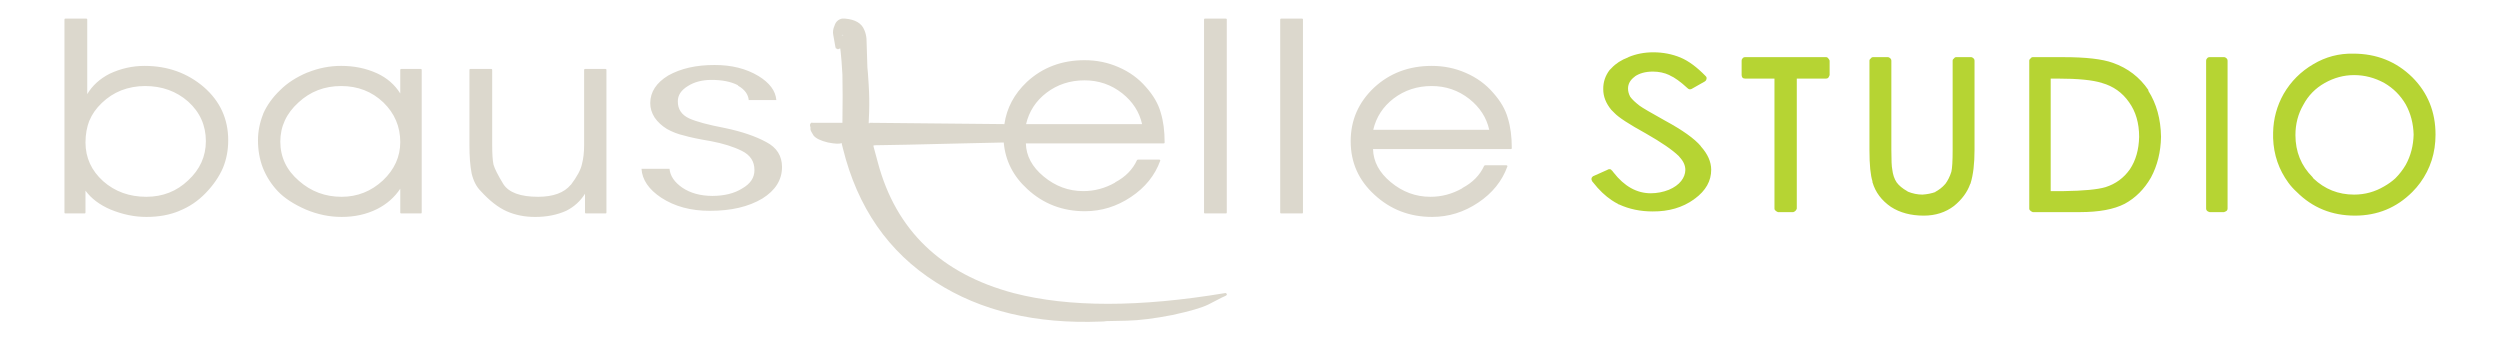 <?xml version="1.0" encoding="utf-8"?>
<!-- Generator: Adobe Illustrator 15.0.0, SVG Export Plug-In . SVG Version: 6.00 Build 0)  -->
<!DOCTYPE svg PUBLIC "-//W3C//DTD SVG 1.1//EN" "http://www.w3.org/Graphics/SVG/1.1/DTD/svg11.dtd">
<svg version="1.1" id="Layer_1" xmlns="http://www.w3.org/2000/svg" xmlns:xlink="http://www.w3.org/1999/xlink" x="0px" y="0px"
	 width="285.528px" height="38.889px" viewBox="0 0 285.528 38.889" enable-background="new 0 0 285.528 38.889"
	 xml:space="preserve">
<g>
	<path fill-rule="evenodd" clip-rule="evenodd" fill="#B6D433" d="M254.314,6.676c0.066,0.067,0.1,0.15,0.1,0.25v16.9
		c0,0.1-0.033,0.184-0.1,0.25c-0.101,0.066-0.2,0.116-0.301,0.149h-1.649c-0.134-0.033-0.233-0.083-0.3-0.149
		c-0.067-0.066-0.101-0.15-0.101-0.25v-16.9c0-0.1,0.033-0.183,0.101-0.25c0.066-0.1,0.166-0.15,0.3-0.15h1.649
		C254.114,6.526,254.214,6.576,254.314,6.676z M240.064,9.476c-1.034-0.333-2.717-0.5-5.051-0.5h-0.8v12.851h1.5
		c2.267-0.033,3.851-0.184,4.75-0.45c1.167-0.367,2.101-1.05,2.8-2.05c0.667-1,1.017-2.233,1.051-3.7c0-1.567-0.384-2.883-1.15-3.95
		C242.397,10.576,241.364,9.842,240.064,9.476z M245.364,10.276c0,0.033,0,0.066,0,0.1c0.934,1.466,1.416,3.216,1.45,5.25
		c-0.034,1.733-0.417,3.283-1.15,4.65c-0.767,1.333-1.767,2.333-3,3c-1.233,0.634-2.934,0.95-5.1,0.95h-5.4
		c-0.1-0.033-0.184-0.083-0.25-0.149c-0.1-0.066-0.15-0.15-0.15-0.25v-16.9c0-0.1,0.051-0.183,0.15-0.25
		c0.066-0.1,0.15-0.15,0.25-0.15h3.5c2.566,0,4.45,0.217,5.65,0.65C243.014,7.776,244.364,8.809,245.364,10.276z M268.864,8.576
		c-1.167,0-2.283,0.3-3.351,0.9c-1.066,0.6-1.883,1.434-2.449,2.5c-0.601,1.034-0.9,2.184-0.9,3.45c0,1.9,0.65,3.5,1.95,4.8
		c0.033,0.034,0.066,0.083,0.1,0.15c1.3,1.233,2.851,1.85,4.65,1.85c1.233,0,2.383-0.316,3.45-0.95
		c0.467-0.266,0.883-0.566,1.25-0.899c0.467-0.467,0.866-0.983,1.199-1.55c0.567-1.033,0.867-2.183,0.9-3.45
		c-0.033-1.267-0.333-2.417-0.9-3.45c-0.6-1.033-1.416-1.85-2.449-2.45C271.214,8.876,270.064,8.576,268.864,8.576z M275.514,8.826
		c1.768,1.767,2.65,3.95,2.65,6.55c0,2.066-0.583,3.9-1.75,5.5c-0.267,0.366-0.566,0.716-0.9,1.05c-1.8,1.8-3.982,2.7-6.55,2.7
		c-2.633,0-4.85-0.9-6.649-2.7c-0.367-0.334-0.684-0.684-0.95-1.05c-1.101-1.5-1.684-3.2-1.75-5.1v-0.65
		c0.033-1.567,0.433-3.034,1.2-4.4c0.833-1.433,1.967-2.566,3.399-3.4c1.4-0.833,2.917-1.233,4.55-1.2
		C271.431,6.126,273.681,7.026,275.514,8.826z M216.014,6.926v10.2c0,1.167,0.034,1.9,0.101,2.2c0.066,0.6,0.233,1.1,0.5,1.5
		c0.267,0.367,0.666,0.7,1.2,1c0.033,0,0.05,0.016,0.05,0.05c0.566,0.233,1.133,0.35,1.7,0.35c0.533-0.033,1.033-0.134,1.5-0.3
		h-0.051c0.434-0.233,0.801-0.517,1.101-0.85c0-0.033,0.017-0.05,0.05-0.05c0.3-0.4,0.533-0.867,0.7-1.4
		c0.1-0.4,0.149-1.233,0.149-2.5v-10.2c0-0.1,0.051-0.183,0.15-0.25c0.066-0.1,0.15-0.15,0.25-0.15h1.7c0.1,0,0.2,0.05,0.3,0.15
		c0.066,0.067,0.1,0.15,0.1,0.25v10.2c0,1.566-0.149,2.833-0.449,3.8c0,0.033-0.017,0.067-0.051,0.1
		c-0.333,0.933-0.949,1.767-1.85,2.5c-0.967,0.734-2.116,1.101-3.45,1.101c-1.467,0-2.717-0.333-3.75-1
		c-1.066-0.733-1.767-1.667-2.1-2.8c-0.033-0.033-0.033-0.066,0-0.1c-0.233-0.7-0.351-1.9-0.351-3.6v-10.2
		c0-0.1,0.051-0.183,0.15-0.25c0.066-0.1,0.15-0.15,0.25-0.15h1.7c0.1,0,0.2,0.05,0.3,0.15
		C215.98,6.743,216.014,6.826,216.014,6.926z M208.814,6.676c0.066,0.067,0.116,0.15,0.149,0.25v1.65
		c-0.033,0.1-0.083,0.2-0.149,0.3c-0.067,0.066-0.15,0.1-0.25,0.1h-3.351v14.851c-0.033,0.1-0.083,0.184-0.149,0.25
		c-0.067,0.066-0.15,0.116-0.25,0.149h-1.75c-0.101-0.033-0.184-0.083-0.25-0.149c-0.101-0.066-0.15-0.15-0.15-0.25V8.976h-3.35
		c-0.134,0-0.233-0.033-0.301-0.1c-0.066-0.1-0.1-0.2-0.1-0.3v-1.65c0-0.1,0.033-0.183,0.1-0.25c0.067-0.1,0.167-0.15,0.301-0.15
		h9.25C208.664,6.526,208.747,6.576,208.814,6.676z M194.789,8.676c0.064,0.055,0.106,0.122,0.125,0.2
		c0.008,0.086-0.009,0.17-0.05,0.25l0.024-0.025c-0.04,0.083-0.099,0.149-0.175,0.2l-1.5,0.85c-0.078,0.043-0.161,0.06-0.25,0.05
		c-0.086-0.018-0.16-0.06-0.225-0.125c-0.799-0.74-1.482-1.232-2.05-1.475l-0.025-0.025c-0.572-0.264-1.197-0.397-1.875-0.4
		c-0.854,0-1.555,0.191-2.1,0.575h0.024c-0.51,0.366-0.768,0.816-0.774,1.35c-0.003,0.317,0.081,0.633,0.25,0.95
		c0.221,0.305,0.579,0.646,1.074,1.025c0.3,0.226,1.267,0.792,2.9,1.7c1.999,1.083,3.366,2.057,4.1,2.925h-0.024l0.024,0.025
		c0.779,0.869,1.171,1.752,1.176,2.65c0.007,1.291-0.618,2.399-1.875,3.325l0.024-0.051c-0.029,0.053-0.07,0.094-0.125,0.125
		c-1.297,0.928-2.863,1.387-4.7,1.375c-1.41,0.002-2.693-0.266-3.85-0.8h-0.025c-0.031-0.01-0.065-0.026-0.1-0.05h0.025
		c-0.246-0.123-0.488-0.266-0.726-0.425c-0.751-0.498-1.459-1.173-2.125-2.025c-0.042-0.045-0.083-0.095-0.125-0.15v-0.025
		c-0.047-0.067-0.071-0.142-0.075-0.225c0-0.082,0.024-0.157,0.075-0.225v0.025c0.029-0.06,0.071-0.102,0.125-0.125l0.025-0.025
		h0.024l1.625-0.725h-0.024c0.09-0.047,0.181-0.064,0.274-0.05h0.025c0.084,0.032,0.151,0.09,0.2,0.175v-0.025
		c0.058,0.079,0.116,0.154,0.175,0.225c1.233,1.581,2.65,2.372,4.25,2.375c0.718-0.002,1.41-0.135,2.075-0.4
		c0.607-0.258,1.074-0.591,1.399-1c0.307-0.392,0.465-0.809,0.476-1.25c0.004-0.516-0.213-1.007-0.65-1.475
		c-0.045-0.04-0.078-0.082-0.1-0.125c-0.733-0.71-1.983-1.568-3.75-2.575c-1.929-1.062-3.129-1.845-3.601-2.35
		c-0.125-0.117-0.241-0.234-0.35-0.35c-0.622-0.75-0.931-1.541-0.925-2.375c-0.01-0.799,0.232-1.524,0.725-2.175
		c0.071-0.08,0.146-0.155,0.226-0.225c0.474-0.517,1.106-0.925,1.899-1.225l0.025-0.025c0.879-0.368,1.829-0.552,2.85-0.55
		c1.104,0.002,2.138,0.202,3.101,0.6C192.849,6.959,193.799,7.659,194.789,8.676z"/>
	<path fill-rule="evenodd" clip-rule="evenodd" fill="#DCD8CD" d="M167.814,11.301c-1.253-0.984-2.687-1.476-4.301-1.475
		c-1.646-0.002-3.097,0.473-4.35,1.425c-1.208,0.928-1.983,2.12-2.325,3.575h13.25C169.778,13.435,169.021,12.259,167.814,11.301z
		 M172.214,13.501c0.302,0.973,0.451,2.115,0.45,3.425c0.001,0.029-0.007,0.054-0.025,0.075c-0.021,0.018-0.046,0.026-0.074,0.025
		h-15.75c0.036,1.43,0.711,2.688,2.024,3.775c1.344,1.117,2.853,1.676,4.525,1.675c1.282,0.004,2.499-0.321,3.649-0.975v-0.025
		c1.177-0.621,2.011-1.471,2.5-2.55c0.013-0.012,0.029-0.021,0.051-0.025c0.015-0.014,0.031-0.022,0.05-0.025h2.45
		c0.019,0.001,0.035,0.01,0.05,0.025c0.022,0.013,0.039,0.029,0.05,0.05c0.007,0.017,0.007,0.033,0,0.05
		c-0.61,1.687-1.728,3.07-3.35,4.149c-1.615,1.081-3.365,1.623-5.25,1.625c-2.562,0-4.754-0.841-6.575-2.524
		c-1.819-1.654-2.728-3.696-2.726-6.125c-0.002-2.396,0.89-4.438,2.676-6.125c1.787-1.65,3.979-2.475,6.574-2.475
		c1.385-0.003,2.685,0.264,3.9,0.8c1.244,0.539,2.286,1.297,3.125,2.275C171.385,11.55,171.943,12.517,172.214,13.501z
		 M137.614,2.126h2.399c0.029-0.001,0.055,0.007,0.075,0.025c0.019,0.021,0.026,0.046,0.025,0.075v22.05
		c0.001,0.029-0.007,0.055-0.025,0.075c-0.021,0.019-0.046,0.026-0.075,0.025h-2.399c-0.029,0.001-0.055-0.007-0.075-0.025
		c-0.019-0.021-0.026-0.046-0.025-0.075V2.226c-0.001-0.029,0.007-0.054,0.025-0.075C137.56,2.133,137.585,2.125,137.614,2.126z
		 M146.239,2.151c0.021-0.018,0.046-0.026,0.075-0.025h2.399c0.029-0.001,0.055,0.007,0.075,0.025
		c0.019,0.021,0.026,0.046,0.025,0.075v22.05c0.001,0.029-0.007,0.055-0.025,0.075c-0.021,0.019-0.046,0.026-0.075,0.025h-2.399
		c-0.029,0.001-0.055-0.007-0.075-0.025c-0.019-0.021-0.026-0.046-0.025-0.075V2.226C146.213,2.197,146.221,2.172,146.239,2.151z
		 M128.164,10.651c-1.253-0.984-2.686-1.476-4.3-1.475c-1.647-0.002-3.098,0.473-4.351,1.425c-1.208,0.928-1.983,2.12-2.324,3.575
		h13.25C130.129,12.784,129.37,11.609,128.164,10.651z M130.889,9.951c0.847,0.95,1.404,1.917,1.676,2.9
		c0.301,0.974,0.451,2.115,0.449,3.425c0.002,0.029-0.007,0.054-0.024,0.075c-0.021,0.018-0.046,0.027-0.075,0.025h-15.75
		c0.036,1.429,0.711,2.688,2.025,3.775c1.344,1.117,2.852,1.675,4.524,1.675c1.282,0.004,2.499-0.322,3.65-0.976v-0.025
		c1.177-0.621,2.01-1.471,2.5-2.55c0.013-0.012,0.029-0.021,0.05-0.025c0.015-0.014,0.032-0.022,0.05-0.025h2.45
		c0.019,0.002,0.035,0.01,0.05,0.025c0.022,0.013,0.039,0.029,0.05,0.05c0.008,0.017,0.008,0.033,0,0.05
		c-0.61,1.687-1.727,3.07-3.35,4.15c-1.615,1.081-3.365,1.622-5.25,1.625c-2.562,0-4.754-0.842-6.575-2.525
		c-1.617-1.47-2.517-3.245-2.7-5.325c-1.479,0.029-2.987,0.062-4.524,0.1c-5.467,0.133-8.55,0.2-9.25,0.2s-1.084,0.017-1.15,0.05
		h0.05v0.1l0.5,1.85c2.067,7.733,7.233,12.7,15.5,14.9c6.301,1.634,14.351,1.634,24.15,0c0.033,0,0.066,0,0.1,0
		c0.034,0.034,0.067,0.067,0.101,0.101c0,0.033,0,0.066,0,0.1c-0.033,0.066-0.217,0.166-0.55,0.3
		c-0.301,0.167-0.817,0.434-1.551,0.8c-0.733,0.367-2.1,0.768-4.1,1.2c-2.033,0.4-3.767,0.616-5.2,0.65
		c-1.399,0.033-2.184,0.05-2.35,0.05c-0.167,0.033-0.367,0.05-0.601,0.05c-7.466,0.3-13.767-1.2-18.899-4.5
		c-5.4-3.433-8.934-8.533-10.601-15.3l-0.149-0.6c-0.167,0.133-0.684,0.117-1.55-0.05c-0.834-0.2-1.384-0.467-1.65-0.8
		c-0.233-0.367-0.35-0.6-0.35-0.7c0-0.133,0-0.217,0-0.25c-0.034-0.067-0.051-0.133-0.051-0.2v-0.05c0-0.067,0.017-0.117,0.051-0.15
		c0.033-0.067,0.066-0.1,0.1-0.1c0.033-0.033,0.083-0.033,0.15,0h0.05c0.033,0,0.083,0,0.149,0c0.034,0,0.067,0,0.101,0h0.1
		c0.9,0,1.601,0,2.101,0c0.433,0,0.733,0,0.899,0c0.033-2.267,0.033-4.1,0-5.5c-0.066-1.167-0.133-2.033-0.2-2.6l-0.05-0.4
		c-0.066,0.033-0.149,0.066-0.25,0.1c-0.066,0-0.1-0.017-0.1-0.05c-0.066-0.033-0.117-0.05-0.15-0.05
		c-0.033-0.067-0.05-0.117-0.05-0.15c-0.134-0.7-0.217-1.167-0.25-1.4c-0.066-0.333-0.017-0.683,0.15-1.05
		c0.133-0.433,0.416-0.7,0.85-0.8h0.35c1.167,0.1,1.9,0.533,2.2,1.3c0.134,0.3,0.217,0.633,0.25,1l0.101,3.25
		c0.033,0.267,0.083,0.933,0.149,2c0.066,1.033,0.084,2.083,0.05,3.15c-0.033,0.733-0.05,1.133-0.05,1.2
		c0.033,0.1,0.066,0.1,0.101,0l15.399,0.15c0.264-1.843,1.122-3.452,2.575-4.825c1.787-1.65,3.979-2.475,6.575-2.475
		c1.384-0.003,2.684,0.264,3.899,0.8C129.008,8.215,130.05,8.973,130.889,9.951z M85.514,11.426
		c-0.066-0.662-0.466-1.203-1.199-1.625l-0.025-0.025c-0.005-0.021-0.014-0.037-0.025-0.05c-0.793-0.407-1.81-0.607-3.05-0.6
		c-1.039,0.006-1.923,0.24-2.649,0.7c-0.773,0.471-1.157,1.054-1.15,1.75c-0.009,0.89,0.424,1.54,1.3,1.95
		c0.811,0.367,2.177,0.734,4.101,1.1c1.912,0.402,3.479,0.935,4.699,1.6c1.196,0.621,1.796,1.571,1.801,2.85
		c-0.004,1.469-0.754,2.669-2.25,3.6c-1.575,0.94-3.575,1.407-6,1.4c-2.16,0.006-4.011-0.494-5.551-1.5
		c-1.421-0.944-2.171-2.044-2.25-3.3h3.2c0.072,0.81,0.556,1.527,1.45,2.15c0.926,0.628,2.075,0.944,3.45,0.95
		c1.374-0.007,2.508-0.29,3.399-0.851c0.941-0.535,1.407-1.234,1.4-2.1c0.008-0.988-0.476-1.722-1.45-2.2
		c-0.946-0.469-2.113-0.835-3.5-1.1c-1.397-0.234-2.431-0.45-3.1-0.65c-0.683-0.153-1.333-0.403-1.95-0.75
		c-0.578-0.354-1.045-0.787-1.4-1.3c-0.338-0.535-0.505-1.084-0.5-1.65c0.006-1.27,0.689-2.32,2.051-3.15
		c1.439-0.808,3.206-1.208,5.3-1.2c1.928-0.007,3.594,0.41,5,1.25c1.279,0.78,1.962,1.696,2.05,2.75H85.514z M96.114,4.026h0.2
		l-0.051-0.05L96.114,4.026z M48.164,7.976v16.3c0.001,0.029-0.007,0.055-0.025,0.075c-0.021,0.019-0.046,0.026-0.074,0.025h-2.25
		c-0.029,0.001-0.055-0.007-0.075-0.025c-0.019-0.021-0.026-0.046-0.025-0.075v-2.725c-0.656,0.988-1.539,1.764-2.649,2.325
		c-1.216,0.603-2.565,0.903-4.051,0.899c-1.383,0.003-2.75-0.28-4.1-0.85c-1.379-0.607-2.437-1.299-3.175-2.075
		c-0.744-0.782-1.319-1.682-1.726-2.7c-0.368-0.974-0.552-2.016-0.55-3.125c-0.002-1.008,0.197-2.017,0.601-3.025v-0.025
		c0.438-0.976,1.08-1.868,1.925-2.675c0.806-0.81,1.848-1.485,3.125-2.025h0.024c1.242-0.502,2.517-0.752,3.825-0.75
		c1.484-0.003,2.852,0.28,4.101,0.85c1.131,0.521,2.015,1.288,2.649,2.3v-2.7c-0.001-0.029,0.007-0.054,0.025-0.075
		c0.021-0.018,0.046-0.026,0.075-0.025h2.25c0.028-0.001,0.054,0.007,0.074,0.025C48.157,7.922,48.165,7.947,48.164,7.976z
		 M53.714,7.876h2.4c0.029-0.001,0.054,0.007,0.075,0.025c0.018,0.021,0.026,0.046,0.024,0.075v8.6
		c0.001,1.022,0.051,1.764,0.15,2.225c0.128,0.461,0.503,1.203,1.125,2.225c0.626,0.968,1.95,1.451,3.975,1.45
		c1.73-0.004,2.973-0.462,3.726-1.375v0.025c0.719-0.957,1.144-1.748,1.274-2.375c0.166-0.626,0.249-1.352,0.25-2.175v-8.6
		c-0.001-0.029,0.007-0.054,0.025-0.075c0.021-0.018,0.046-0.026,0.075-0.025h2.35c0.029-0.001,0.054,0.007,0.075,0.025
		c0.018,0.021,0.026,0.046,0.024,0.075v16.3c0.002,0.029-0.007,0.055-0.024,0.075c-0.021,0.019-0.046,0.026-0.075,0.025h-2.25
		c-0.029,0.001-0.054-0.007-0.075-0.025c-0.018-0.021-0.026-0.046-0.024-0.075v-2.149c-0.531,0.847-1.248,1.497-2.15,1.95
		c-1.049,0.469-2.231,0.703-3.55,0.699c-1.185,0.003-2.269-0.214-3.25-0.649c-0.976-0.438-1.967-1.213-2.976-2.325
		c-0.479-0.479-0.82-1.145-1.024-2c-0.168-0.874-0.251-1.949-0.25-3.225v-8.6c-0.002-0.029,0.007-0.054,0.024-0.075
		C53.66,7.883,53.685,7.875,53.714,7.876z M38.964,9.826c-1.904,0-3.529,0.625-4.875,1.875c-1.38,1.246-2.071,2.738-2.075,4.475
		c0.004,1.77,0.713,3.262,2.125,4.475c1.379,1.216,3.004,1.826,4.875,1.825c1.806-0.001,3.38-0.626,4.726-1.875
		c1.313-1.245,1.972-2.704,1.975-4.375c-0.002-1.771-0.644-3.279-1.925-4.525C42.477,10.451,40.868,9.826,38.964,9.826z
		 M7.464,2.126h2.4c0.029-0.001,0.054,0.007,0.075,0.025c0.018,0.021,0.026,0.046,0.025,0.075v8.525
		c0.581-0.975,1.431-1.75,2.55-2.325c1.283-0.604,2.616-0.903,4-0.9c2.629,0,4.888,0.809,6.775,2.425
		c1.854,1.62,2.778,3.645,2.775,6.075c0.002,1.117-0.198,2.167-0.601,3.15c-0.439,1.009-1.098,1.967-1.975,2.875
		c-0.882,0.911-1.882,1.586-3,2.025h0.024c-1.114,0.469-2.382,0.702-3.8,0.699c-1.35,0.003-2.716-0.28-4.1-0.85
		c-1.234-0.531-2.185-1.248-2.85-2.15v2.5c0.001,0.029-0.007,0.055-0.025,0.075c-0.021,0.019-0.046,0.026-0.075,0.025h-2.2
		c-0.029,0.001-0.054-0.007-0.075-0.025c-0.018-0.021-0.026-0.046-0.025-0.075V2.226C7.363,2.197,7.371,2.172,7.389,2.151
		C7.41,2.133,7.435,2.125,7.464,2.126z M10.214,13.751c-0.297,0.759-0.448,1.601-0.45,2.525c0.003,1.737,0.678,3.212,2.025,4.425
		c1.346,1.184,2.987,1.776,4.925,1.775c1.871-0.001,3.463-0.626,4.775-1.875c1.347-1.246,2.021-2.737,2.024-4.475
		c-0.002-1.804-0.678-3.312-2.024-4.525c-1.346-1.184-2.987-1.775-4.925-1.775c-0.958,0.002-1.866,0.169-2.726,0.5
		c-0.815,0.327-1.549,0.802-2.2,1.425c-0.655,0.625-1.13,1.301-1.425,2.025V13.751z"/>
</g>
</svg>
